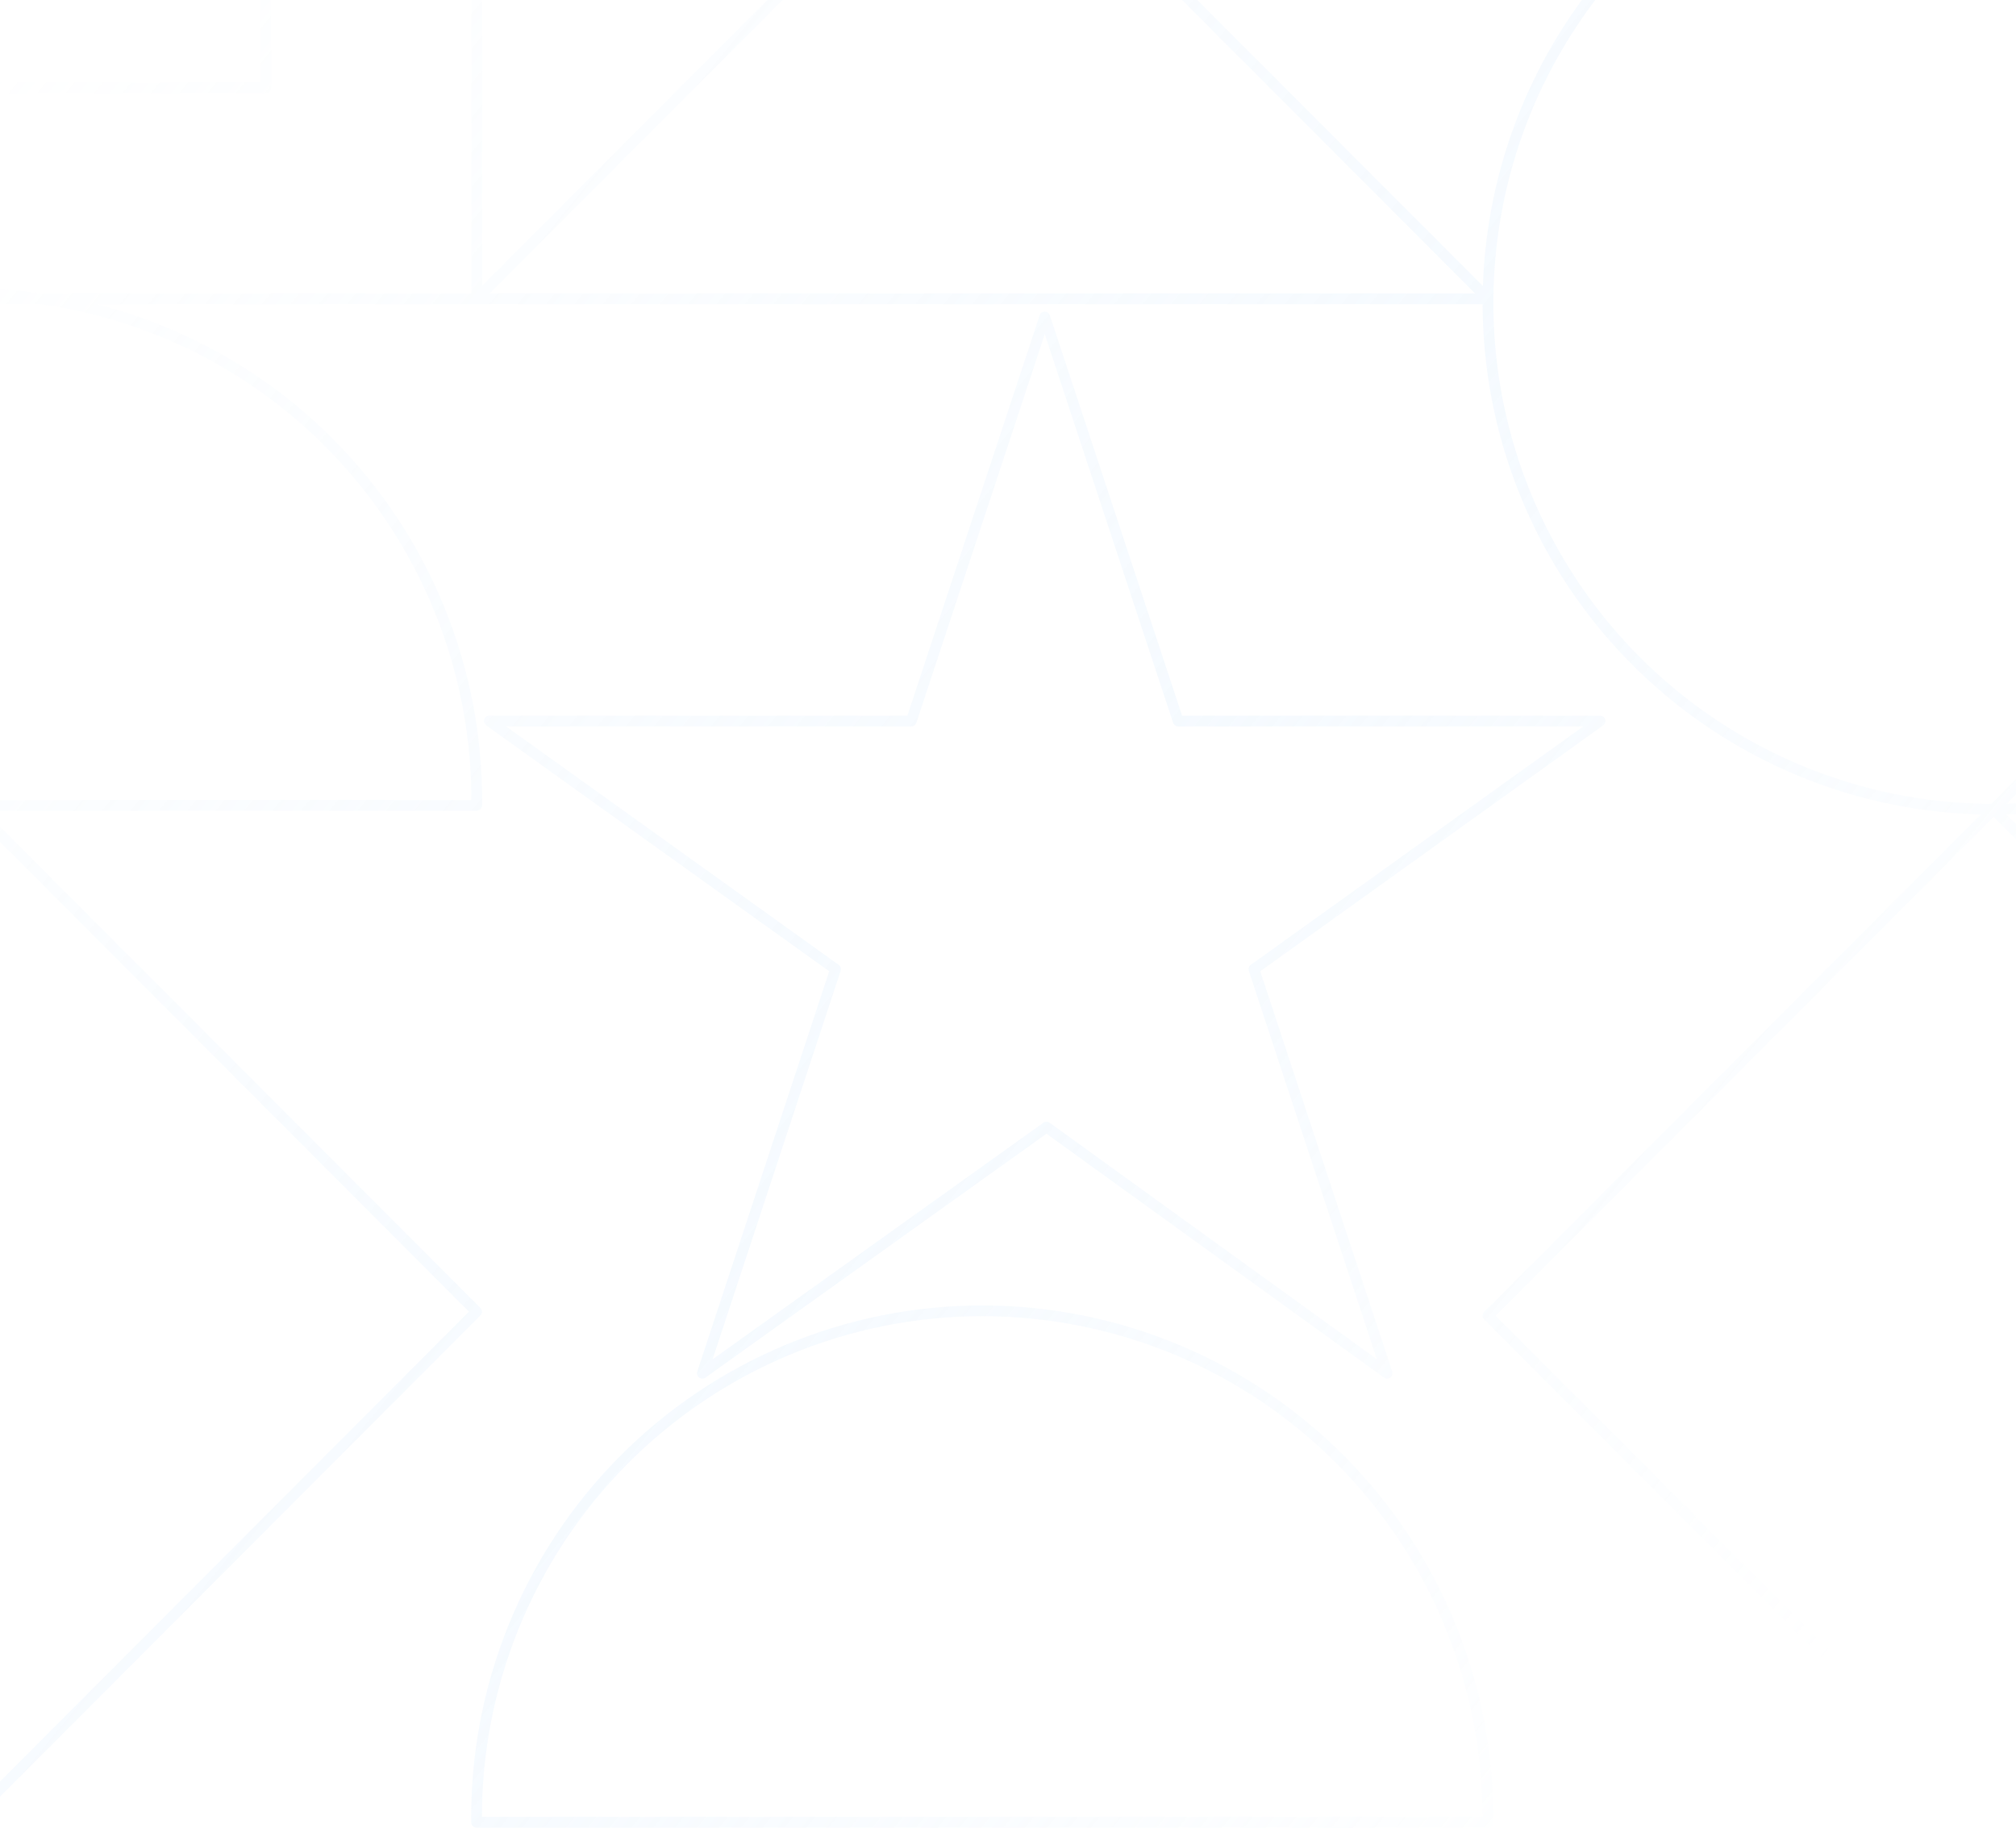 <svg width="375" height="340" viewBox="0 0 375 340" fill="none" xmlns="http://www.w3.org/2000/svg">
<path d="M464.886 -132.86L370.836 -38.641V-227.079L464.886 -132.86ZM464.886 -132.86L558.945 -227.079L652.995 -132.86L558.945 -38.641L464.886 -132.86ZM88.676 -132.86L182.726 -38.641M88.676 -132.86H276.786M88.676 -132.86C88.551 -145.309 90.891 -157.659 95.561 -169.196C100.232 -180.733 107.14 -191.229 115.886 -200.076C124.633 -208.923 135.043 -215.946 146.517 -220.739C157.991 -225.532 170.299 -228 182.731 -228C195.163 -228 207.471 -225.532 218.945 -220.739C230.419 -215.946 240.829 -208.923 249.576 -200.076C258.322 -191.229 265.23 -180.733 269.9 -169.196C274.571 -157.659 276.911 -145.309 276.786 -132.86M88.676 -132.86V55.577M88.676 -132.86H-99.424V55.577H88.676M182.726 -38.641L276.786 -132.86M182.726 -38.641L276.786 55.577H88.676M182.726 -38.641L88.676 55.577M652.995 150.543L558.945 56.325L464.886 150.543M652.995 150.543H464.886M652.995 150.543V338.981H464.886V150.543M-193.483 244.781C-181.13 244.784 -168.898 247.223 -157.486 251.959C-146.074 256.695 -135.705 263.636 -126.972 272.385C-118.239 281.134 -111.312 291.52 -106.587 302.95C-101.862 314.38 -99.431 326.63 -99.433 339H-287.543L-193.483 244.781ZM-193.483 244.781C-205.837 244.784 -218.069 247.223 -229.481 251.959C-240.893 256.695 -251.261 263.636 -259.995 272.385C-268.728 281.134 -275.655 291.52 -280.38 302.95C-285.105 314.38 -287.536 326.63 -287.533 339L-193.483 244.781ZM-193.483 244.781C-181.13 244.779 -168.898 242.34 -157.486 237.603C-146.074 232.867 -135.705 225.926 -126.972 217.177C-118.239 208.428 -111.312 198.042 -106.587 186.612C-101.862 175.183 -99.431 162.933 -99.433 150.562L-193.483 244.781ZM-287.533 150.543C-287.536 162.914 -285.105 175.164 -280.38 186.593C-275.655 198.023 -268.728 208.409 -259.995 217.158C-251.261 225.907 -240.893 232.848 -229.481 237.584C-218.069 242.32 -205.837 244.76 -193.483 244.762L-287.533 150.543ZM-287.533 150.543V338.981M-287.533 150.543H-475.643M-287.533 150.543C-287.533 125.565 -277.624 101.61 -259.987 83.948C-242.349 66.285 -218.427 56.363 -193.483 56.363C-168.54 56.363 -144.618 66.285 -126.98 83.948C-109.342 101.61 -99.433 125.565 -99.433 150.543M-287.533 150.543H-99.433M-287.533 150.543V-132.86M-287.533 338.981H-475.643V150.543M-287.533 338.981L-475.643 150.543M-475.643 150.543C-475.64 138.173 -478.071 125.923 -482.796 114.493C-487.521 103.063 -494.448 92.677 -503.182 83.928C-511.915 75.179 -522.283 68.239 -533.696 63.502C-545.108 58.766 -557.339 56.327 -569.693 56.325L-475.643 150.543ZM-475.643 150.543H-663.752C-663.755 138.173 -661.324 125.923 -656.599 114.493C-651.874 103.063 -644.947 92.677 -636.214 83.928C-627.48 75.179 -617.112 68.239 -605.7 63.502C-594.288 58.766 -582.056 56.327 -569.702 56.325L-475.643 150.543ZM464.886 56.325C464.76 43.876 467.101 31.526 471.771 19.989C476.441 8.452 483.35 -2.044 492.096 -10.891C500.842 -19.738 511.253 -26.761 522.726 -31.554C534.2 -36.347 546.509 -38.815 558.94 -38.815C571.372 -38.815 583.681 -36.347 595.154 -31.554C606.628 -26.761 617.039 -19.738 625.785 -10.891C634.531 -2.044 641.439 8.452 646.11 19.989C650.78 31.526 653.121 43.876 652.995 56.325H464.886ZM464.886 56.325C464.878 37.699 459.356 19.494 449.017 4.011C438.678 -11.472 423.987 -23.537 406.801 -30.66C389.615 -37.782 370.705 -39.642 352.464 -36.003C334.223 -32.365 317.468 -23.392 304.319 -10.219C291.17 2.954 282.216 19.735 278.59 38.003C274.964 56.271 276.829 75.206 283.949 92.413C291.068 109.62 303.123 124.327 318.588 134.674C334.054 145.021 352.236 150.543 370.836 150.543M464.886 56.325L370.836 150.543M464.886 56.325C464.888 68.695 462.457 80.945 457.732 92.375C453.007 103.804 446.08 114.19 437.347 122.939C428.614 131.688 418.245 138.629 406.833 143.365C395.421 148.102 383.189 150.541 370.836 150.543M370.836 150.543L464.886 244.762L370.836 338.981L276.786 244.762L370.836 150.543ZM-851.852 149.815L-757.802 55.597L-851.852 -38.622M-851.852 149.815V-38.622M-851.852 149.815V-38.641M-851.852 149.815C-851.85 162.186 -854.28 174.436 -859.006 185.865C-863.731 197.295 -870.658 207.681 -879.391 216.43C-888.124 225.179 -898.493 232.12 -909.905 236.856C-921.317 241.593 -933.549 244.032 -945.902 244.034L-851.852 149.815ZM-851.852 149.815H-663.752V338.234H-851.852V149.815ZM-851.852 -38.622H-663.743V-227.079M-851.852 -38.622L-663.743 -227.079M-851.852 -38.641V-227.079M-851.852 -38.641L-945.902 55.577M-851.852 -38.641L-945.912 -132.86M-945.902 55.577C-933.549 55.58 -921.317 58.019 -909.905 62.755C-898.493 67.492 -888.124 74.432 -879.391 83.181C-870.658 91.93 -863.731 102.316 -859.006 113.746C-854.28 125.176 -851.85 137.426 -851.852 149.796L-945.902 55.577ZM-663.743 -227.079H-851.852M-663.743 -227.079C-663.868 -214.63 -661.528 -202.281 -656.857 -190.743C-652.187 -179.206 -645.279 -168.711 -636.533 -159.863C-627.786 -151.016 -617.375 -143.993 -605.902 -139.2C-594.428 -134.407 -582.12 -131.939 -569.688 -131.939C-557.256 -131.939 -544.948 -134.407 -533.474 -139.2C-522 -143.993 -511.59 -151.016 -502.843 -159.863C-494.097 -168.711 -487.189 -179.206 -482.519 -190.743C-477.848 -202.281 -475.508 -214.63 -475.633 -227.079H-663.743ZM-851.852 -227.079H-1039.96L-945.912 -132.86M-851.852 -227.079L-945.912 -132.86M-945.912 -132.86L-1039.96 -38.641L-945.912 55.577V-132.86ZM-99.433 150.543V-132.86M-287.533 -132.86L-381.583 -38.641L-475.643 -132.86L-381.593 -227.079L-287.533 -132.86ZM-287.533 -132.86C-287.533 -157.838 -277.624 -181.794 -259.987 -199.456C-242.349 -217.118 -218.427 -227.041 -193.483 -227.041C-168.54 -227.041 -144.618 -217.118 -126.98 -199.456C-109.342 -181.794 -99.433 -157.838 -99.433 -132.86M-287.533 -132.86H-99.433M-287.533 -132.86C-287.533 -107.882 -277.624 -83.927 -259.987 -66.264C-242.349 -48.602 -218.427 -38.68 -193.483 -38.68C-168.54 -38.68 -144.618 -48.602 -126.98 -66.264C-109.342 -83.927 -99.433 -107.882 -99.433 -132.86M-945.912 244.053C-933.558 244.056 -921.327 246.495 -909.915 251.231C-898.503 255.967 -888.134 262.908 -879.4 271.657C-870.667 280.406 -863.74 290.792 -859.015 302.222C-854.29 313.652 -851.859 325.902 -851.862 338.272H-1039.97C-1039.98 325.897 -1037.55 313.643 -1032.83 302.208C-1028.1 290.773 -1021.18 280.382 -1012.44 271.629C-1003.71 262.875 -993.335 255.93 -981.92 251.19C-970.505 246.451 -958.269 244.009 -945.912 244.005V244.053ZM-945.912 244.053C-970.866 244.053 -994.797 234.127 -1012.44 216.457C-1030.09 198.788 -1040 174.823 -1040 149.834C-1040 124.846 -1030.09 100.881 -1012.44 83.212C-994.797 65.542 -970.866 55.616 -945.912 55.616V244.053ZM88.676 149.815C88.802 137.367 86.461 125.017 81.791 113.48C77.121 101.943 70.212 91.447 61.466 82.6C52.72 73.753 42.309 66.73 30.835 61.936C19.362 57.143 7.053 54.675 -5.378 54.675C-17.81 54.675 -30.119 57.143 -41.593 61.936C-53.066 66.73 -63.477 73.753 -72.223 82.6C-80.969 91.447 -87.877 101.943 -92.548 113.48C-97.219 125.017 -99.559 137.367 -99.433 149.815H88.676ZM-475.643 -37.913L-381.593 56.305L-287.543 -37.913H-475.643ZM-99.433 -227.079L-5.374 -132.86L88.676 -227.079H-99.433ZM276.786 -38.641L370.836 -132.86L276.786 -227.079V-38.641ZM49.461 16.308V-93.6H-60.237V16.317L49.461 16.308ZM613.78 299.711V189.803H504.082V299.721L613.78 299.711ZM276.757 338.981C276.882 326.532 274.542 314.182 269.872 302.645C265.201 291.108 258.293 280.612 249.547 271.765C240.801 262.918 230.39 255.895 218.916 251.102C207.443 246.309 195.134 243.841 182.702 243.841C170.27 243.841 157.962 246.309 146.488 251.102C135.015 255.895 124.604 262.918 115.858 271.765C107.111 280.612 100.203 291.108 95.533 302.645C90.862 314.182 88.522 326.532 88.647 338.981H276.757ZM-5.402 338.224L88.647 244.005L-5.374 149.815L-99.433 244.034L-5.402 338.224ZM-757.802 149.815L-663.752 55.597L-757.802 -38.641V149.815ZM-287.533 56.344L-381.583 150.562L-475.633 56.344H-287.533ZM-702.968 298.964V189.085H-812.666V298.974L-702.968 298.964ZM-702.968 -77.911V-187.819H-812.666V-77.902L-702.968 -77.911ZM-326.72 299.721V189.803H-436.456V299.721H-326.72ZM-569.664 338.99L-475.614 244.772L-569.664 150.553L-663.714 244.772L-569.664 338.99ZM-569.616 -101.531L-591.577 -37.904H-661.026L-604.049 1.174L-625.962 64.801L-569.32 26.048L-513.261 64.801L-535.183 1.174L-478.206 -37.904H-547.646L-569.616 -101.531ZM194.338 58.968L169.508 134.127H91.029L155.419 180.293L130.646 255.451L194.663 209.668L258.02 255.451L233.247 180.293L297.627 134.127H219.158L194.338 58.968Z" stroke="url(#paint0_linear_832_1845)" stroke-opacity="0.5" stroke-width="2" stroke-linecap="round" stroke-linejoin="round"/>
<defs>
<linearGradient id="paint0_linear_832_1845" x1="-8" y1="6.5" x2="348.469" y2="298.928" gradientUnits="userSpaceOnUse">
<stop stop-color="#D8EBFD" stop-opacity="0"/>
<stop offset="0.565" stop-color="#D8EBFD" stop-opacity="0.5"/>
<stop offset="1" stop-color="#D8EBFD" stop-opacity="0"/>
</linearGradient>
</defs>
</svg>
